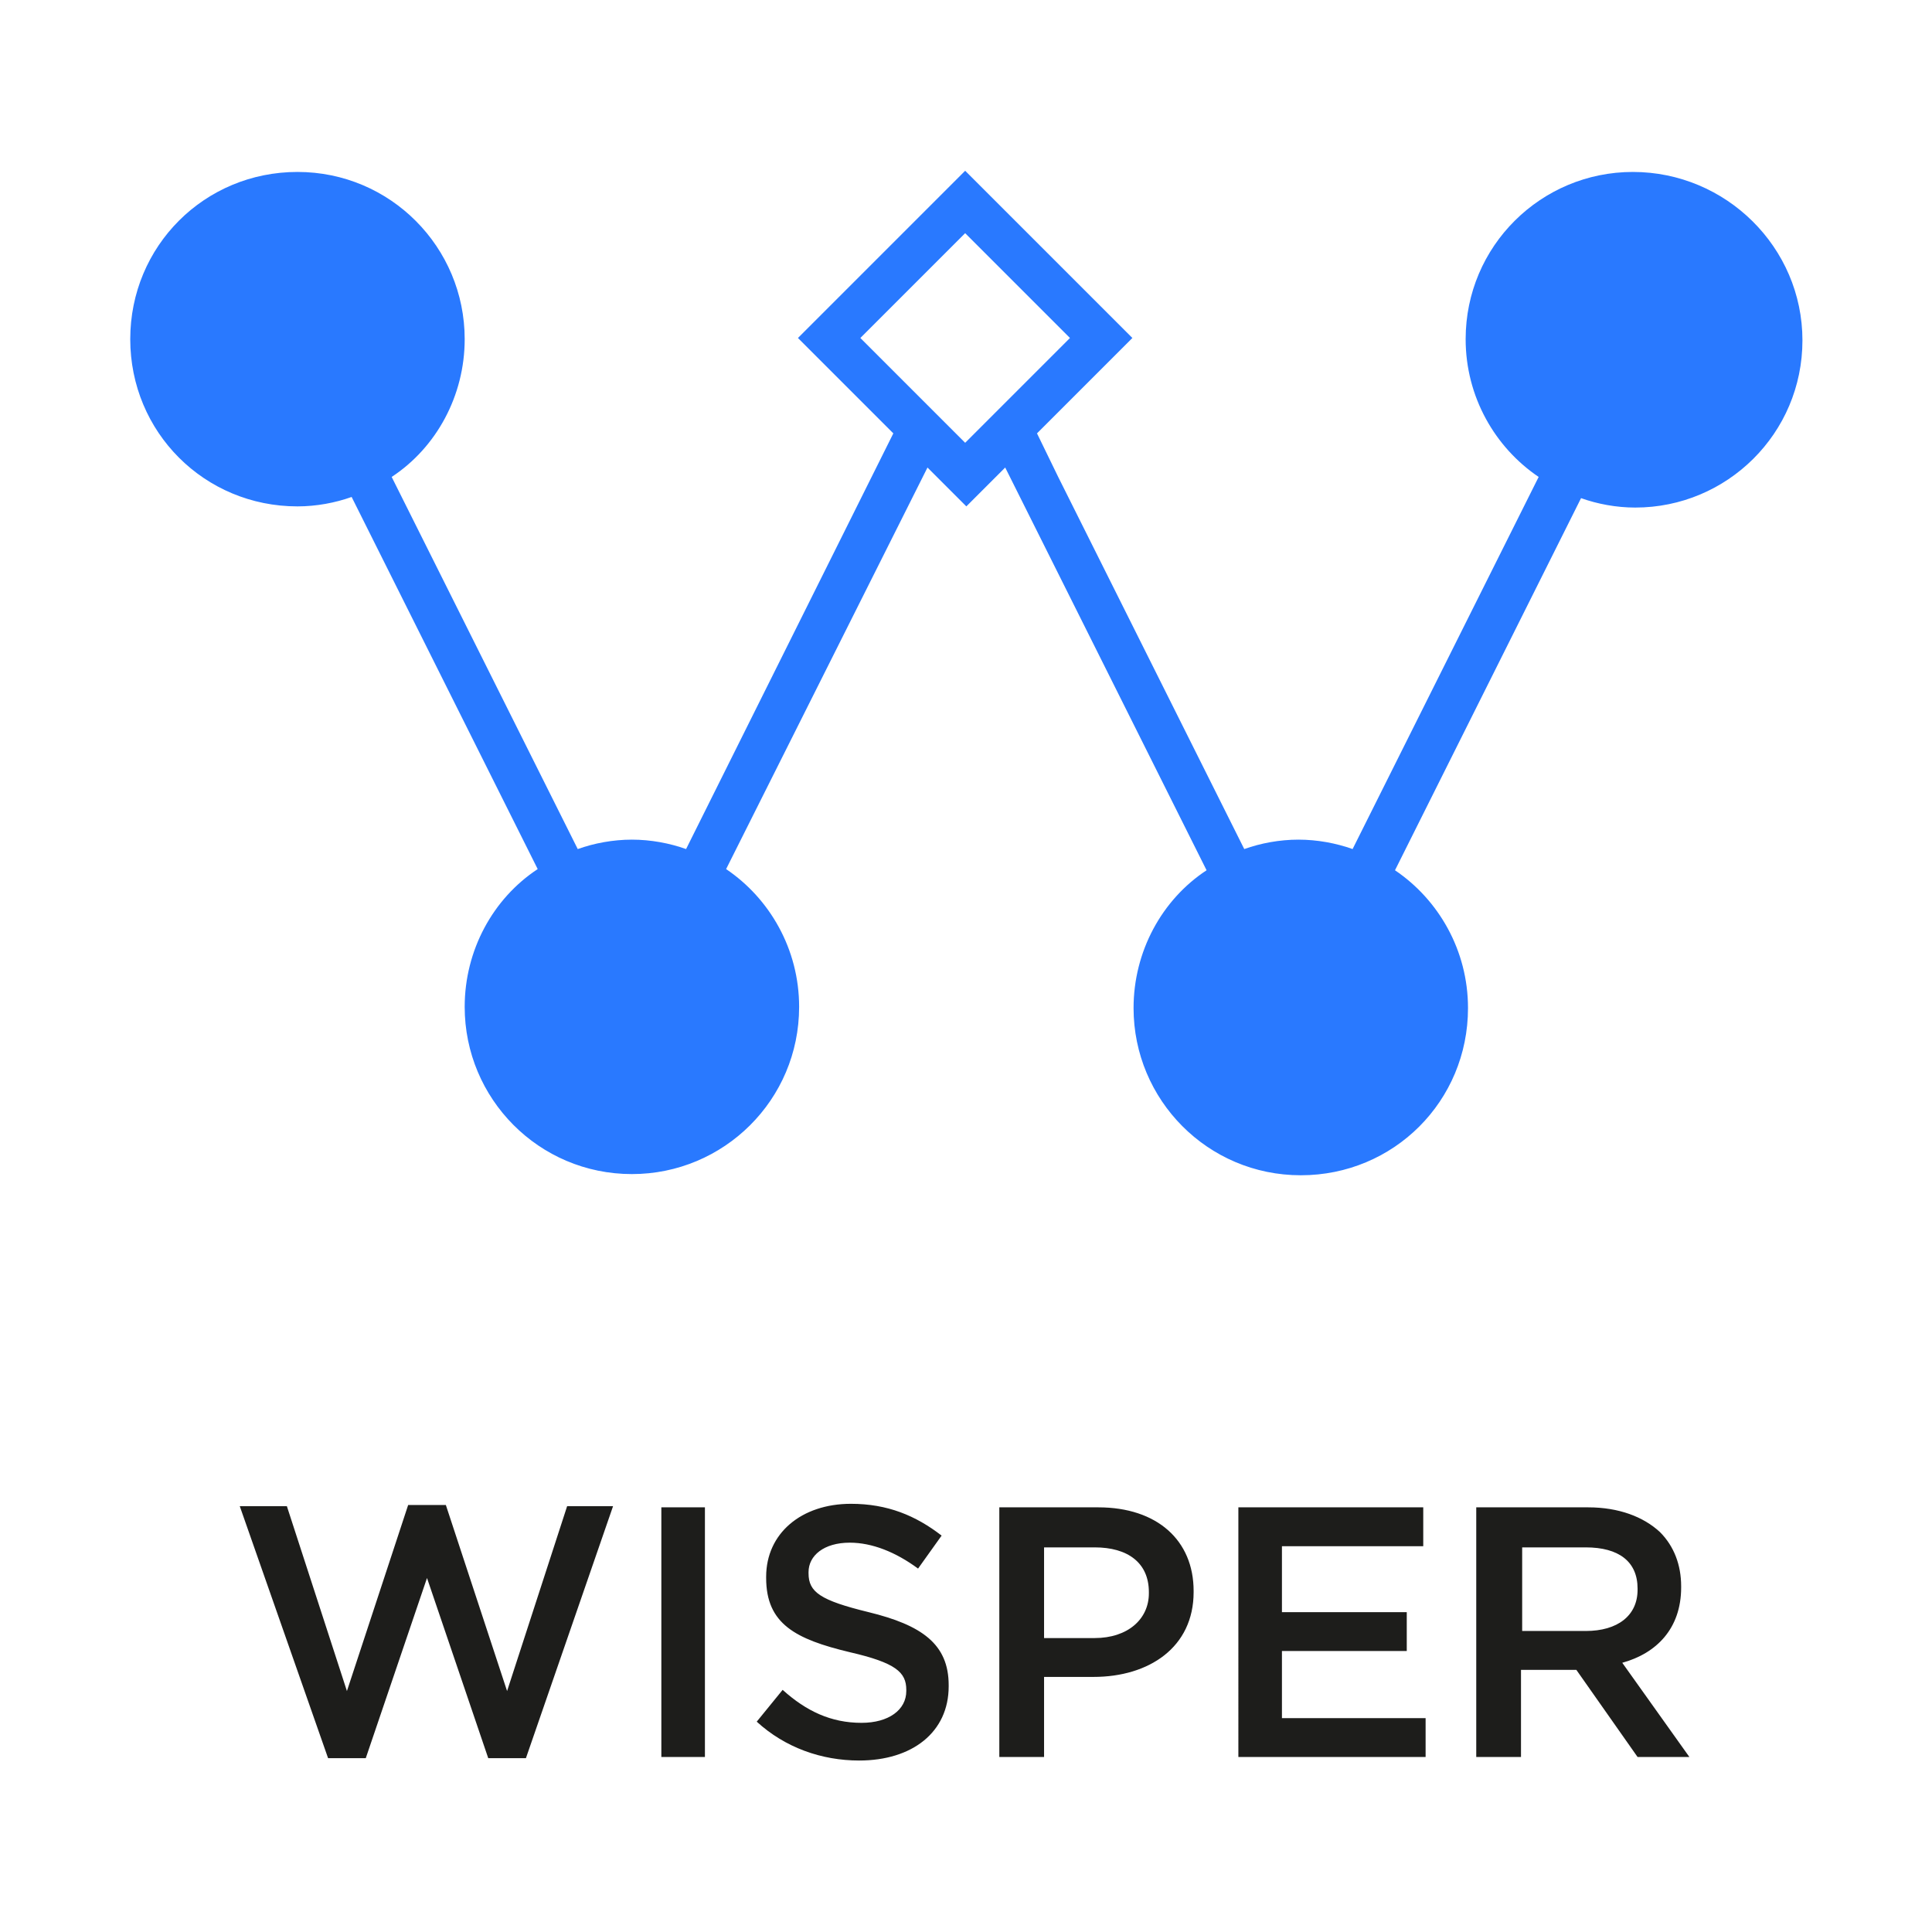 <svg xmlns="http://www.w3.org/2000/svg" enable-background="new 0 0 283.5 283.5" version="1.1" viewBox="0 0 283.5 283.5" xml:space="preserve"><style type="text/css">.st0{fill:#1d1d1b}.st1{fill:#2979ff}</style><g><path d="m189 198.2v-7.1h5.4c2.8 0 4.4 1.2 4.4 3.5v0.1c0 2.2-1.7 3.5-4.4 3.5zm-3.8 10.7h3.7v-7.4h4.7l5.2 7.4h4.4l-5.7-8c2.9-0.8 5-2.9 5-6.4v-0.1c0-1.8-0.6-3.4-1.8-4.6-1.4-1.3-3.5-2.1-6.1-2.1h-9.5v21.2zm-20.3 0h15.9v-3.3h-12.2v-5.7h10.6v-3.3h-10.6v-5.6h12v-3.3h-15.7zm-16.5-10.2v-7.6h4.3c2.8 0 4.6 1.3 4.6 3.8v0.1c0 2.2-1.8 3.8-4.6 3.8h-4.3zm-3.7 10.2h3.7v-6.8h4.2c4.7 0 8.5-2.5 8.5-7.2v-0.1c0-4.3-3.1-7.1-8.1-7.1h-8.4v21.2zm-12 0.3c4.5 0 7.6-2.4 7.6-6.3v-0.1c0-3.5-2.3-5.1-6.8-6.2-4.1-1-5.1-1.7-5.1-3.3v-0.1c0-1.4 1.3-2.5 3.5-2.5 1.9 0 3.9 0.8 5.8 2.2l2-2.8c-2.2-1.7-4.6-2.7-7.7-2.7-4.2 0-7.2 2.5-7.2 6.2v0.1c0 3.9 2.5 5.2 7.1 6.3 3.9 0.9 4.8 1.7 4.8 3.2v0.1c0 1.6-1.5 2.7-3.8 2.7-2.6 0-4.7-1-6.7-2.8l-2.2 2.7c2.4 2.2 5.5 3.3 8.7 3.3m-16.8-0.3h3.7v-21.2h-3.7zm-28.3 0.1h3.2l5.2-15.3 5.2 15.3h3.2l7.4-21.4h-3.9l-5.1 15.7-5.2-15.8h-3.2l-5.2 15.8-5.1-15.7h-4z" class="st0" transform="matrix(1.728 0 0 1.728 -103.23 -103.16)"/><path d="m198.4 74.3c-7.8 0-14.2 6.3-14.2 14.2 0 4.9 2.5 9.2 6.2 11.7l-15.8 31.6c-1.4-0.5-3-0.8-4.6-0.8s-3.2 0.3-4.6 0.8l-15.8-31.6-1.8-3.7 8.1-8.1-14.2-14.2-14.2 14.2 8.1 8.1-17.6 35.3c-1.4-0.5-3-0.8-4.6-0.8s-3.2 0.3-4.6 0.8l-15.8-31.6c3.8-2.5 6.2-6.9 6.2-11.7 0-7.8-6.3-14.2-14.2-14.2s-14.2 6.3-14.2 14.2 6.3 14.2 14.2 14.2c1.6 0 3.2-0.3 4.6-0.8l15.8 31.6c-3.8 2.5-6.2 6.9-6.2 11.7 0 7.8 6.3 14.2 14.2 14.2 7.8 0 14.2-6.3 14.2-14.2 0-4.9-2.5-9.2-6.2-11.7l17.1-34.1 3.3 3.3 3.3-3.3 17.1 34.2c-3.8 2.5-6.2 6.9-6.2 11.7 0 7.8 6.3 14.2 14.2 14.2s14.2-6.3 14.2-14.2c0-4.9-2.5-9.2-6.2-11.7l15.8-31.6c1.4 0.5 3 0.8 4.6 0.8 7.8 0 14.2-6.3 14.2-14.2s-6.5-14.3-14.4-14.3zm-65.6 14.1 8.9-8.9 8.9 8.9-8.9 8.9z" class="st1" transform="matrix(1.728 0 0 1.728 -103.23 -103.16)"/></g></svg>